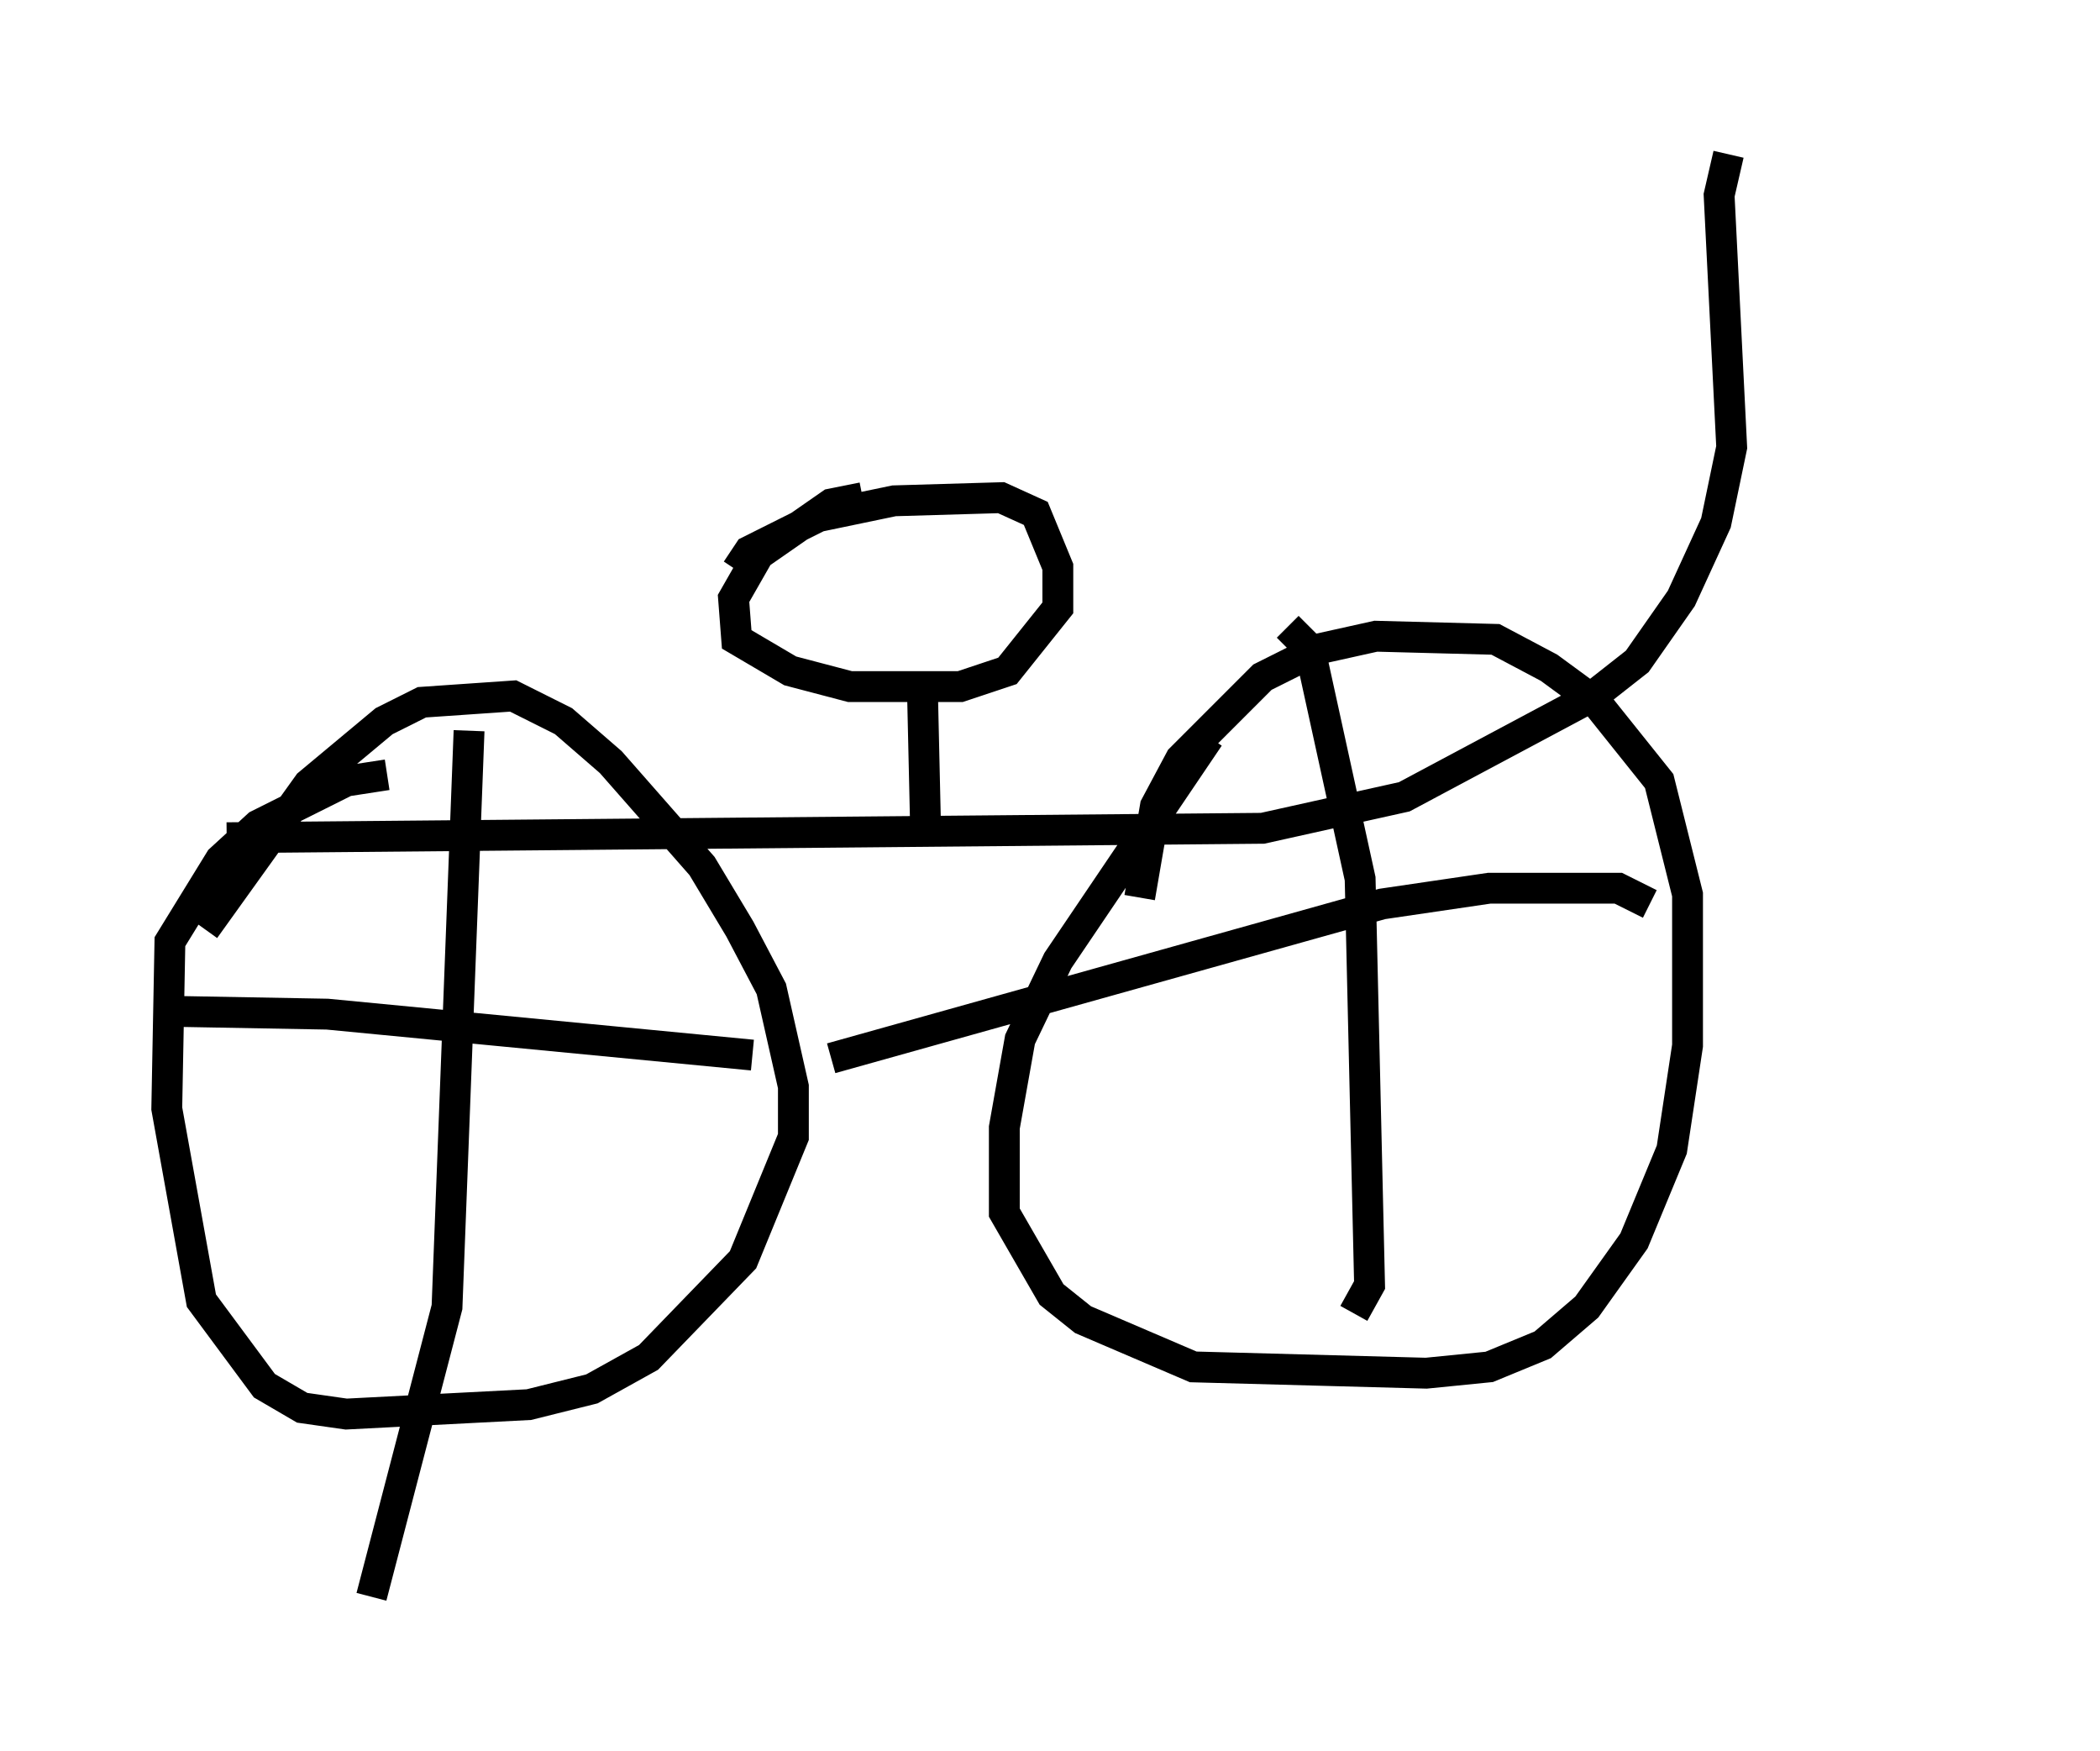 <?xml version="1.0" encoding="utf-8" ?>
<svg baseProfile="full" height="56.755" version="1.1" width="68.086" xmlns="http://www.w3.org/2000/svg" xmlns:ev="http://www.w3.org/2001/xml-events" xmlns:xlink="http://www.w3.org/1999/xlink"><defs /><rect fill="white" height="56.755" width="68.086" x="0" y="0" /><path d="M63.086, 5.817 m-14.904, -0.51 m7.861, -0.306 l-0.306, 1.327 0.408, 8.167 l-0.51, 2.45 -1.123, 2.45 l-1.429, 2.042 -1.429, 1.123 l-6.125, 3.267 -4.594, 1.021 l-33.586, 0.306 m-0.715, 2.96 l3.369, -4.696 2.45, -2.042 l1.225, -0.613 2.96, -0.204 l1.633, 0.817 1.531, 1.327 l2.96, 3.369 1.225, 2.042 l1.021, 1.94 0.715, 3.165 l0.0, 1.633 -1.633, 3.981 l-3.063, 3.165 -1.838, 1.021 l-2.042, 0.51 -5.921, 0.306 l-1.429, -0.204 -1.225, -0.715 l-2.042, -2.756 -1.123, -6.227 l0.102, -5.41 1.633, -2.654 l1.225, -1.123 2.858, -1.429 l1.327, -0.204 m24.398, 3.981 l0.51, -2.96 0.817, -1.531 l2.654, -2.654 1.838, -0.919 l1.838, -0.408 3.879, 0.102 l1.735, 0.919 1.531, 1.123 l2.042, 2.552 0.919, 3.675 l0.0, 4.9 -0.51, 3.369 l-1.225, 2.96 -1.531, 2.144 l-1.429, 1.225 -1.735, 0.715 l-2.042, 0.204 -7.554, -0.204 l-3.573, -1.531 -1.021, -0.817 l-1.531, -2.654 0.0, -2.756 l0.51, -2.858 1.225, -2.552 l4.9, -7.248 m-9.188, 2.96 l-0.102, -4.492 m-6.023, -3.879 l0.408, -0.613 2.246, -1.123 l2.45, -0.51 3.471, -0.102 l1.123, 0.51 0.715, 1.735 l0.0, 1.327 -1.633, 2.042 l-1.531, 0.51 -3.573, 0.0 l-1.94, -0.51 -1.735, -1.021 l-0.102, -1.327 0.817, -1.429 l2.348, -1.633 1.021, -0.204 m13.781, 4.185 l0.715, 0.715 1.633, 7.452 l0.306, 13.169 -0.51, 0.919 m9.596, -13.271 l-1.021, -0.51 -4.185, 0.0 l-3.471, 0.51 -17.865, 5.002 m-11.74, -10.617 l-0.715, 18.681 -2.45, 9.392 m12.352, -17.559 l-13.781, -1.327 -5.615, -0.102 " fill="none" stroke="black" stroke-width="1" /></svg>